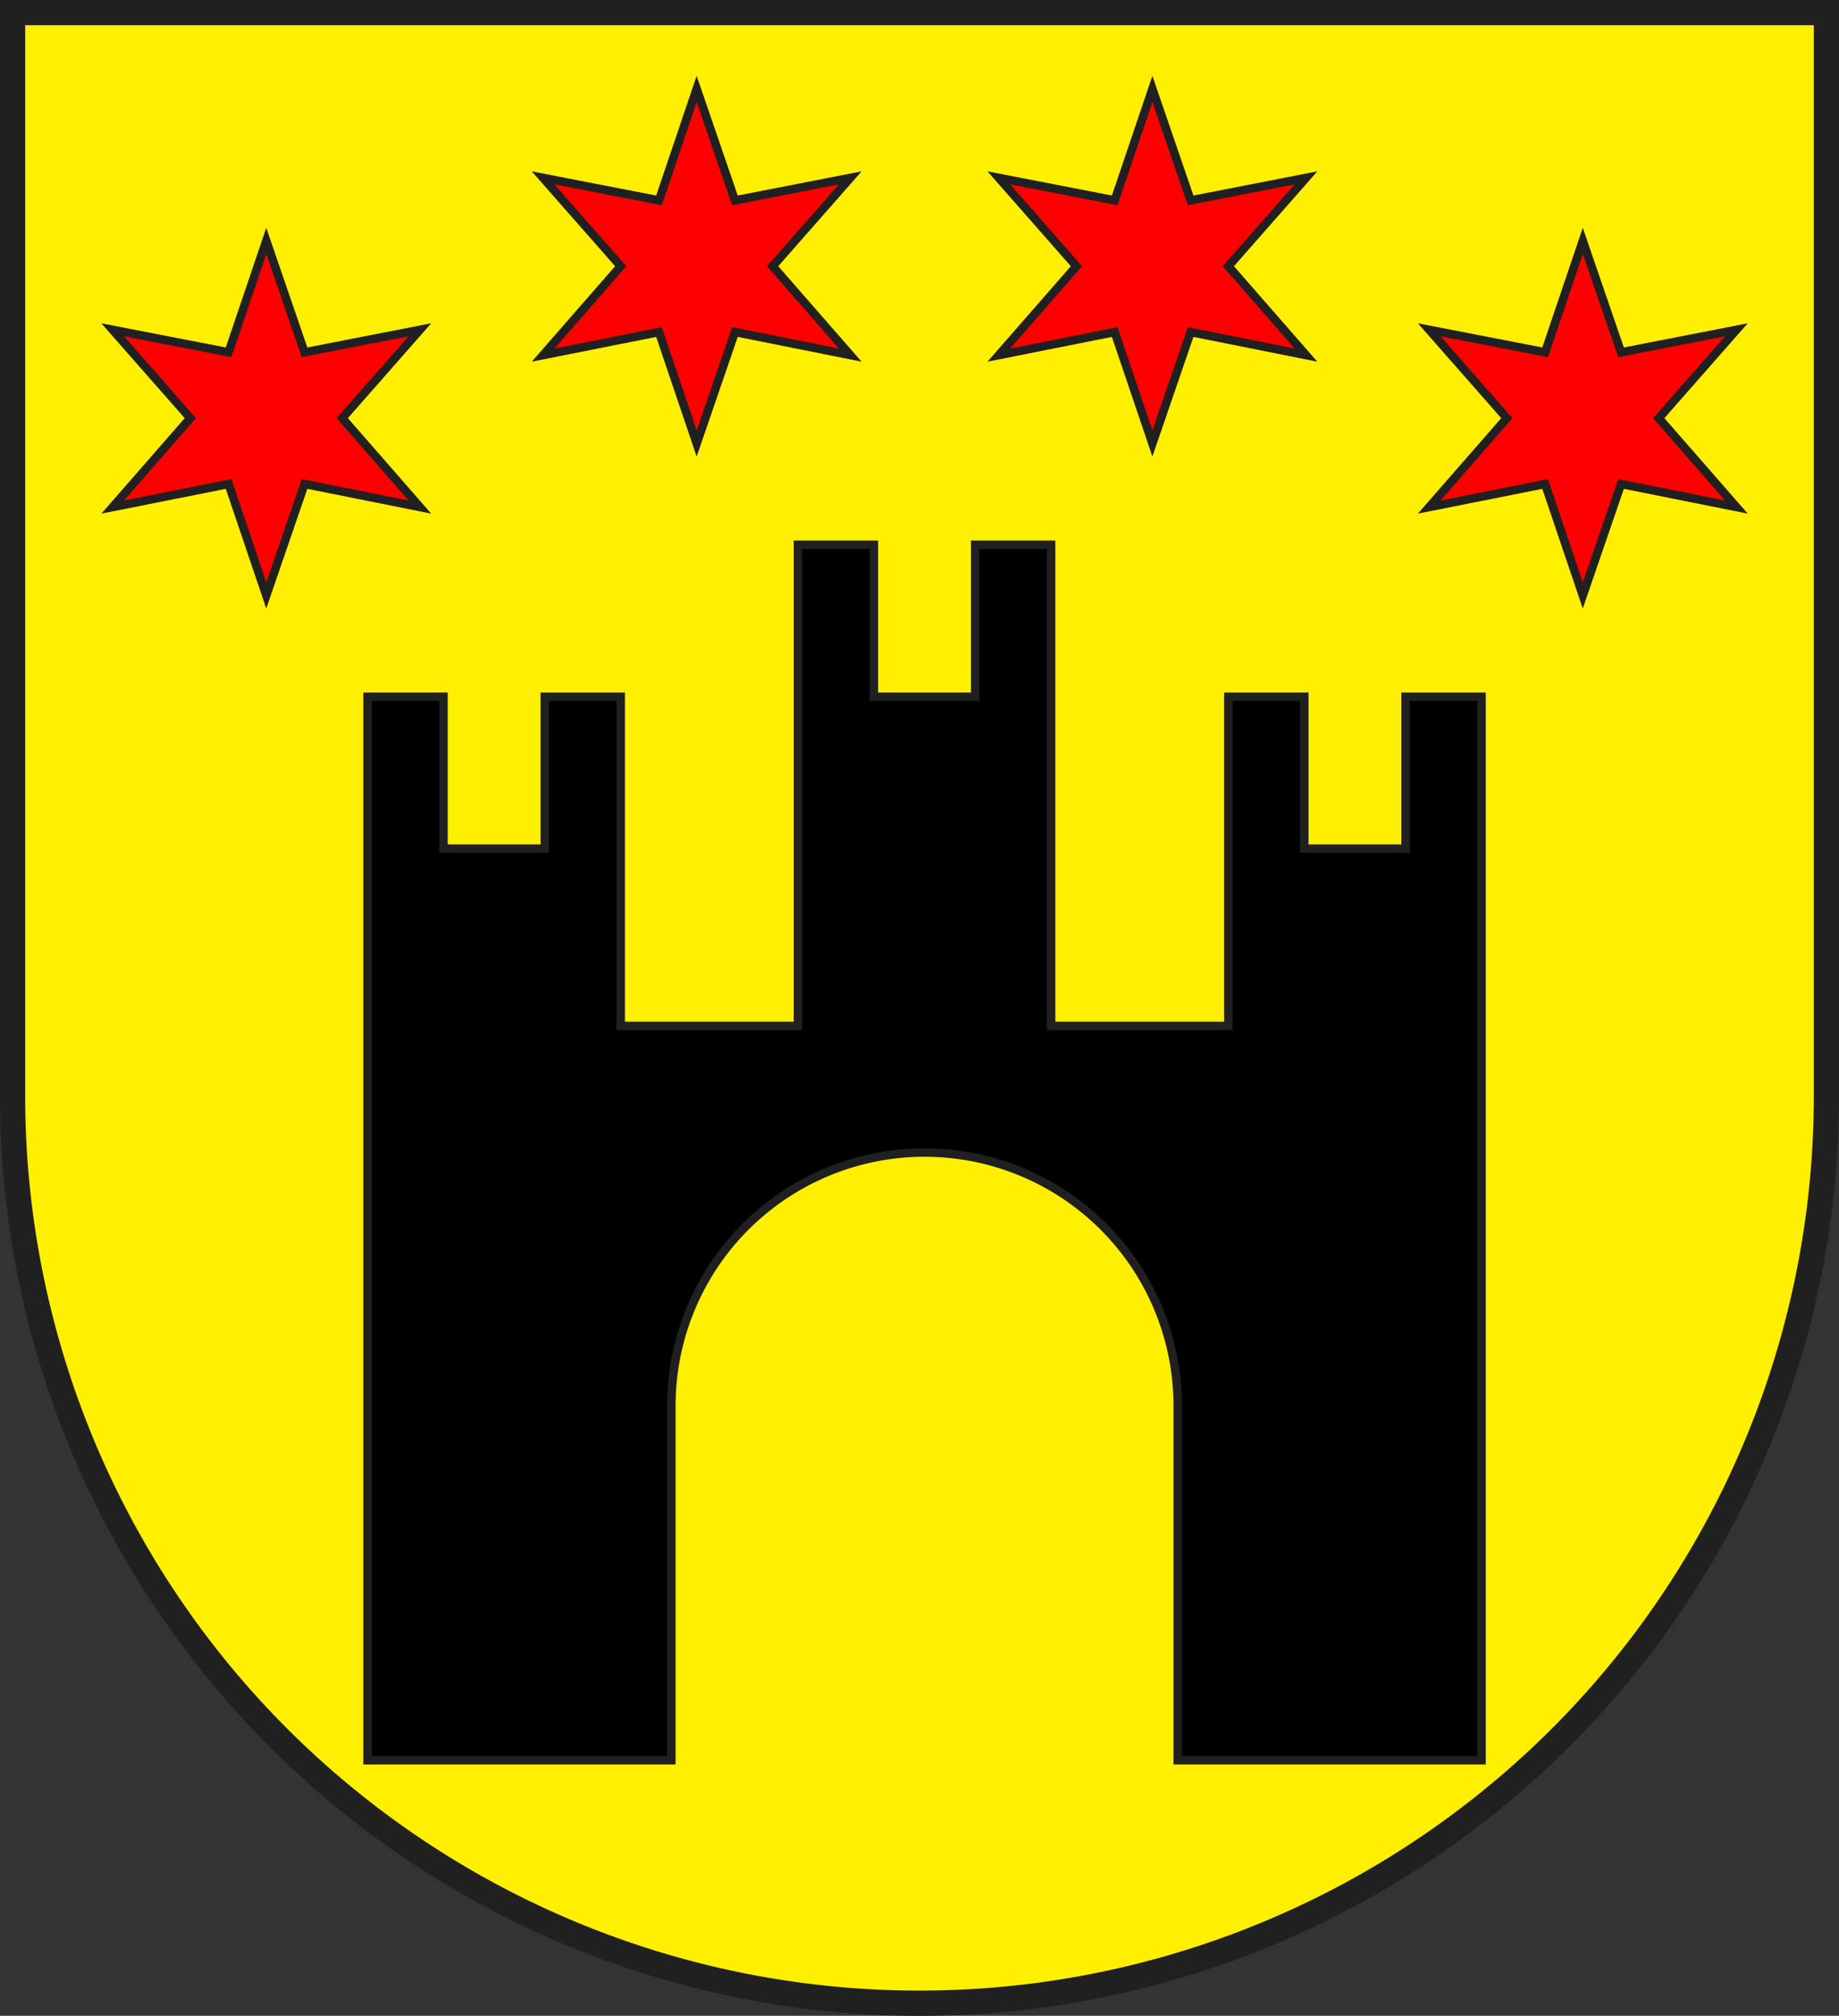 <?xml version="1.0" encoding="UTF-8"?>
<svg width="438" height="480" version="1.1" viewBox="21 15 438 480" xmlns="http://www.w3.org/2000/svg" xmlns:cc="http://creativecommons.org/ns#" xmlns:dc="http://purl.org/dc/elements/1.1/" xmlns:rdf="http://www.w3.org/1999/02/22-rdf-syntax-ns#">
<rect x="21" y="15" width="438" height="480" fill="#333333" stroke="none"/>
<title>Wappen Trin (CH-GR)</title>
<defs>
<clipPath id="a">
<path d="m360 4140a3240 3240 0 0 0 6480 0v-3870h-6480v3870z"/>
</clipPath>
<style type="text/css"/>
</defs>
<g fill="none">
<g transform="scale(.067)" clip-path="url(#a)">
<path d="m-225-225v7650h7650v-7650h-7650z" fill="#ffef00"/>
<path d="m4500 5220a900 900 0 0 0-1800 0v1260h-1080v-3780h270v540h360v-540h270v1170h630v-1710h270v540h360v-540h270v1710h630v-1170h270v540h360v-540h270v3780h-1080v-1260z" fill="#000" stroke="#202020" stroke-width="30"/>
<path d="m2790 540-134 396-412-80 276 314-276 316 412-82 134 396 136-396 410 82-276-316 276-314-410 80-136-396z" fill="#f00" stroke="#202020" stroke-width="30"/>
<path d="m4410 540-134 396-412-80 276 314-276 316 412-82 134 396 136-396 410 82-276-316 276-314-410 80-136-396z" fill="#f00" stroke="#202020" stroke-width="30"/>
<path d="m1260 1080-134 396-412-80 276 314-276 316 412-82 134 396 136-396 410 82-276-316 276-314-410 80-136-396z" fill="#f00" stroke="#202020" stroke-width="30"/>
<path d="m5940 1080-134 396-412-80 276 314-276 316 412-82 134 396 136-396 410 82-276-316 276-314-410 80-136-396z" fill="#f00" stroke="#202020" stroke-width="30"/>
</g>
<path d="m24 276a216 216 0 0 0 432 0v-258h-432v258z" stroke="#202020" stroke-miterlimit="10" stroke-width="6"/>
</g>
</svg>
